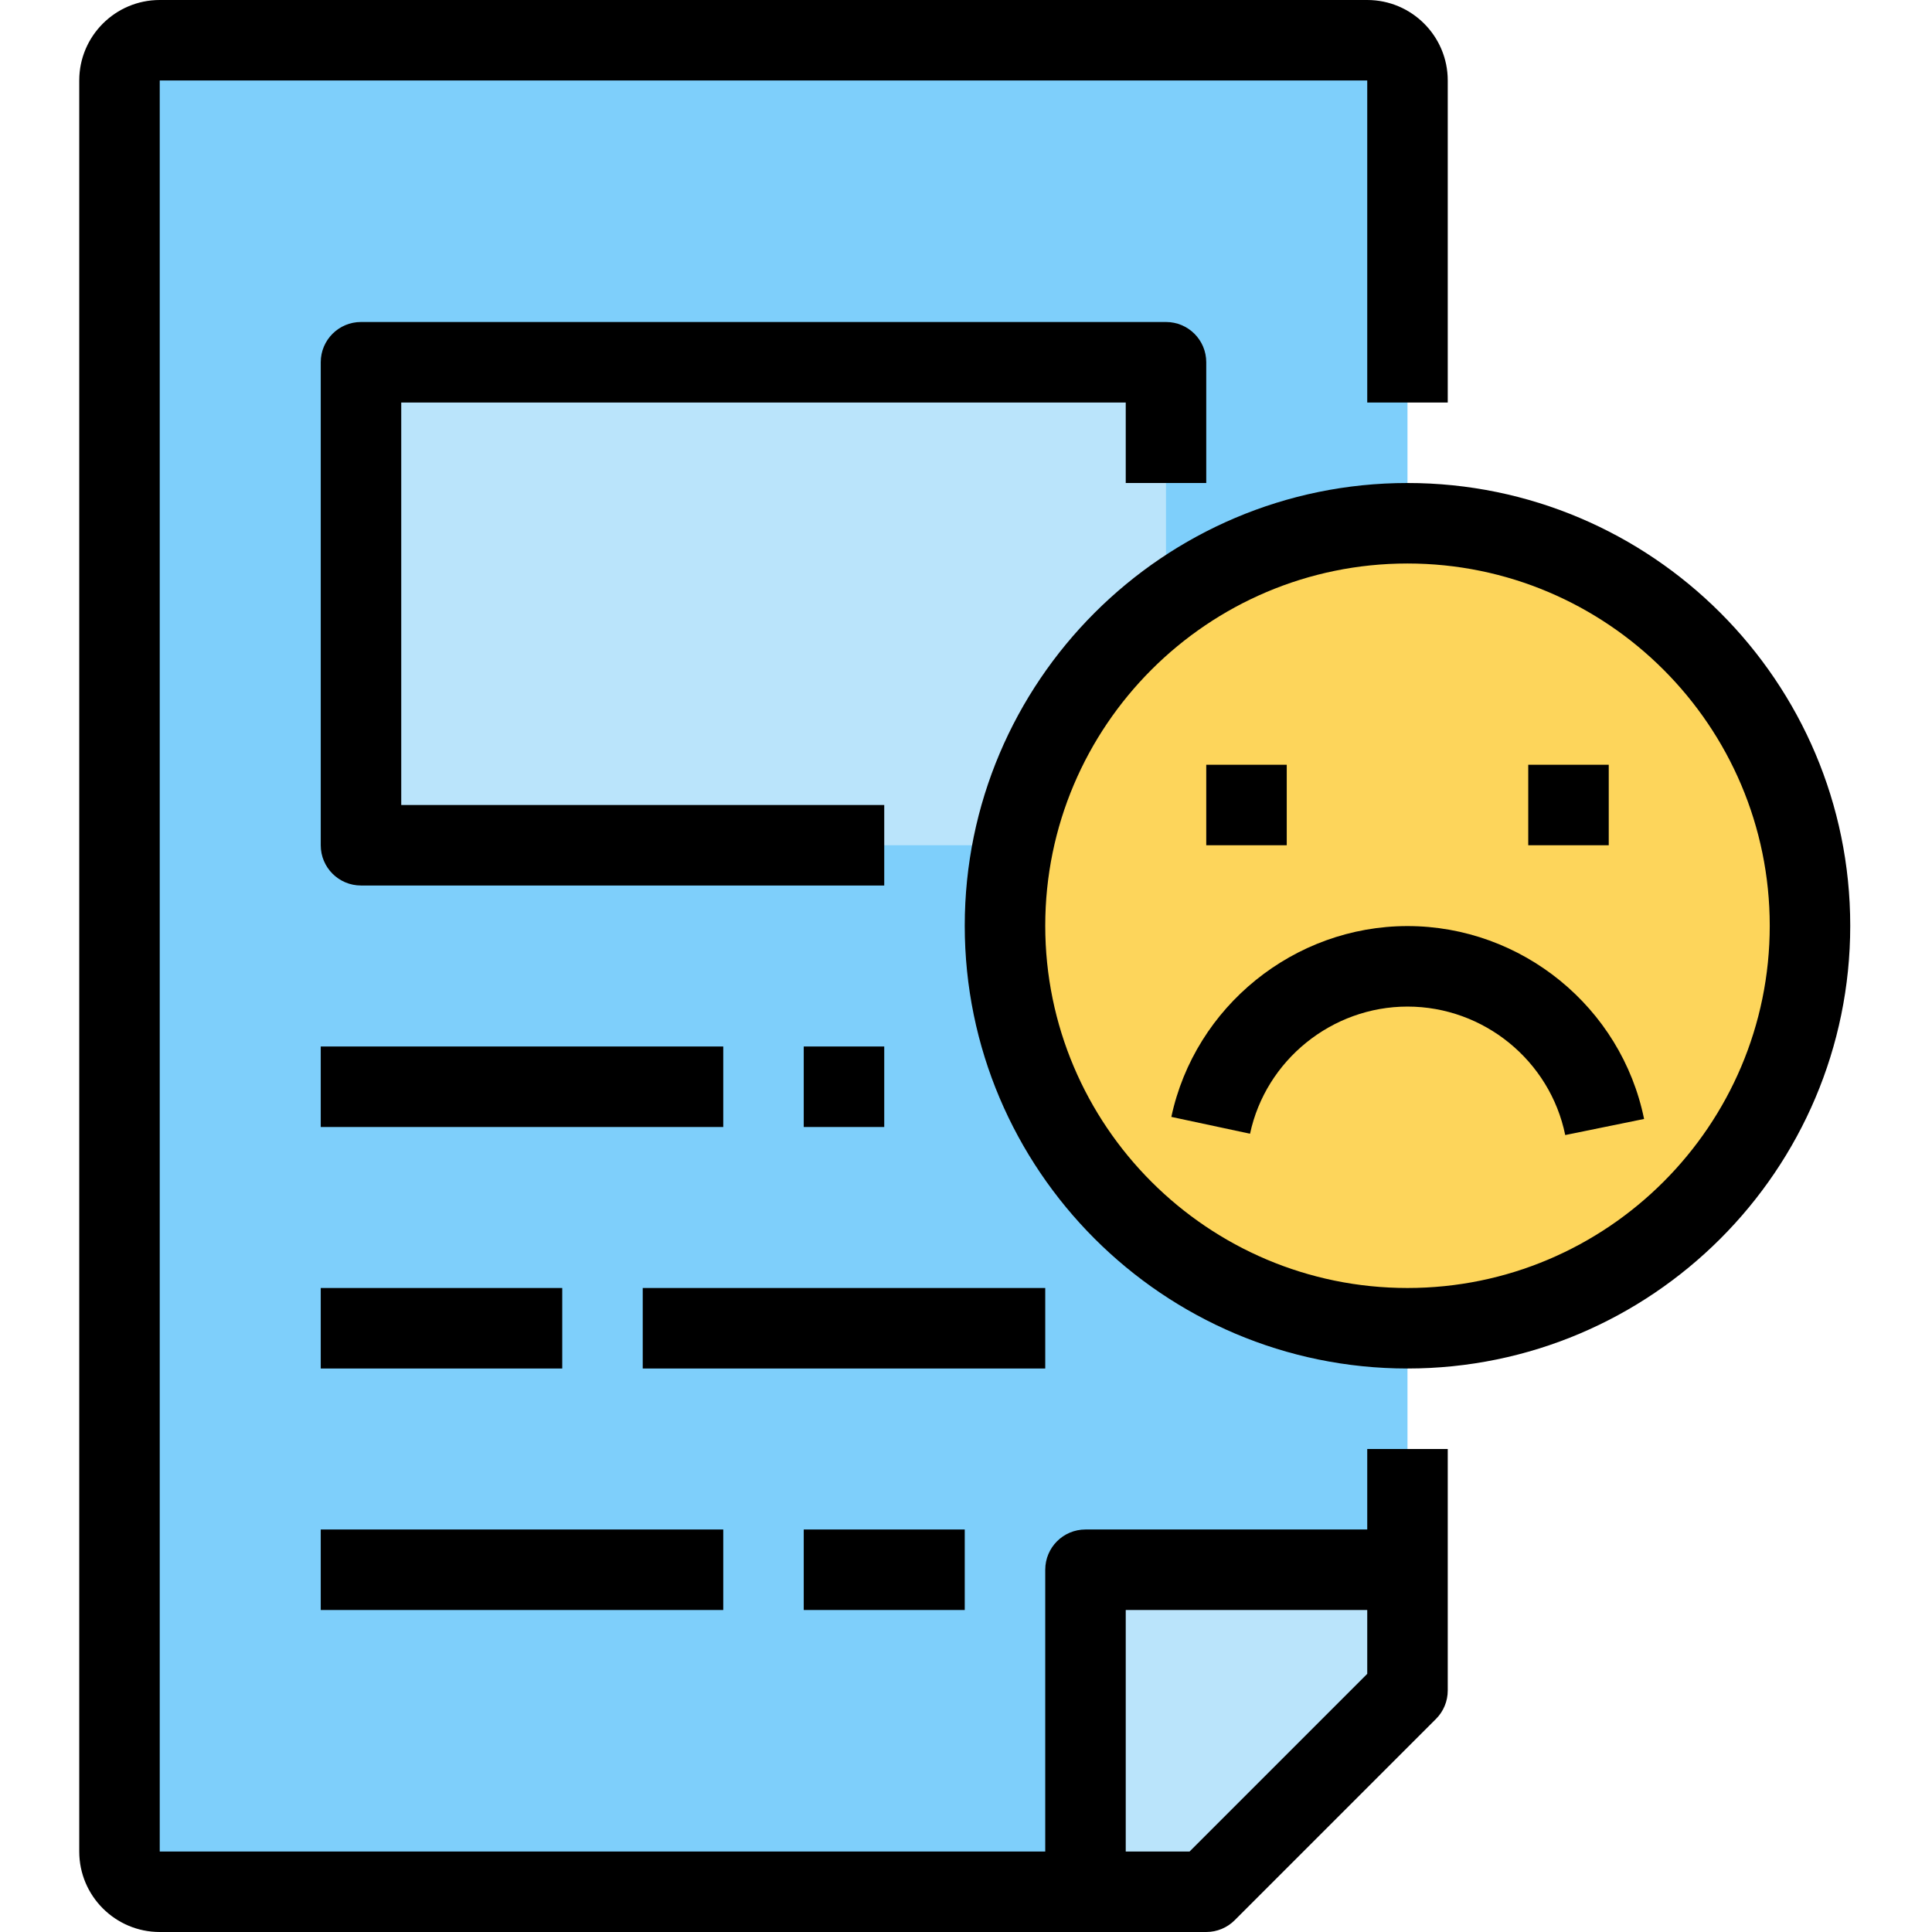 <svg height="512pt" viewBox="-21 0 512 512" width="512pt" xmlns="http://www.w3.org/2000/svg"><path d="m352 384v64l-53.332 53.332h-277.336c-5.887 0-10.664-4.777-10.664-10.664v-469.336c0-5.887 4.777-10.664 10.664-10.664h320c5.891 0 10.668 4.777 10.668 10.664v85.336" fill="#7ecffb"/><path d="m352 416h-85.332v85.332h32l53.332-53.332zm0 0" fill="#bae4fb"/><path d="m74.668 96h213.332v128h-213.332zm0 0" fill="#bae4fb"/><path d="m362.668 106.668v-85.336c0-11.766-9.57-21.332-21.336-21.332h-320c-11.766 0-21.332 9.566-21.332 21.332v469.336c0 11.766 9.566 21.332 21.332 21.332h277.336c2.836 0 5.547-1.121 7.539-3.125l53.336-53.332c2.004-1.996 3.125-4.707 3.125-7.543v-64h-21.336v21.332h-74.664c-5.898 0-10.668 4.77-10.668 10.668v74.668h-234.668v-469.336h320v85.336zm-85.336 320h64v16.918l-47.082 47.082h-16.918zm0 0"/><path d="m213.332 234.668h-138.664c-5.891 0-10.668-4.77-10.668-10.668v-128c0-5.898 4.777-10.668 10.668-10.668h213.332c5.898 0 10.668 4.77 10.668 10.668v32h-21.336v-21.332h-192v106.664h128zm0 0"/><path d="m64 277.332h106.668v21.336h-106.668zm0 0"/><path d="m192 277.332h21.332v21.336h-21.332zm0 0"/><path d="m64 341.332h64v21.336h-64zm0 0"/><path d="m149.332 341.332h106.668v21.336h-106.668zm0 0"/><path d="m64 405.332h106.668v21.336h-106.668zm0 0"/><path d="m192 405.332h42.668v21.336h-42.668zm0 0"/><path d="m458.668 245.332c0 58.91-47.758 106.668-106.668 106.668s-106.668-47.758-106.668-106.668c0-58.91 47.758-106.664 106.668-106.664s106.668 47.754 106.668 106.664zm0 0" fill="#fdd55b"/><path d="m352 362.668c-64.691 0-117.332-52.641-117.332-117.336 0-64.691 52.641-117.332 117.332-117.332s117.332 52.641 117.332 117.332c0 64.695-52.641 117.336-117.332 117.336zm0-213.336c-52.938 0-96 43.062-96 96 0 52.941 43.062 96 96 96s96-43.059 96-96c0-52.938-43.062-96-96-96zm0 0"/><path d="m393.801 300.801c-4.039-19.734-21.609-34.047-41.801-34.047-20 0-37.559 14.176-41.727 33.695l-20.855-4.461c6.262-29.301 32.586-50.57 62.582-50.57 30.273 0 56.652 21.504 62.699 51.117zm0 0"/><path d="m298.668 202.668h21.332v21.332h-21.332zm0 0"/><path d="m384 202.668h21.332v21.332h-21.332zm0 0"/></svg>